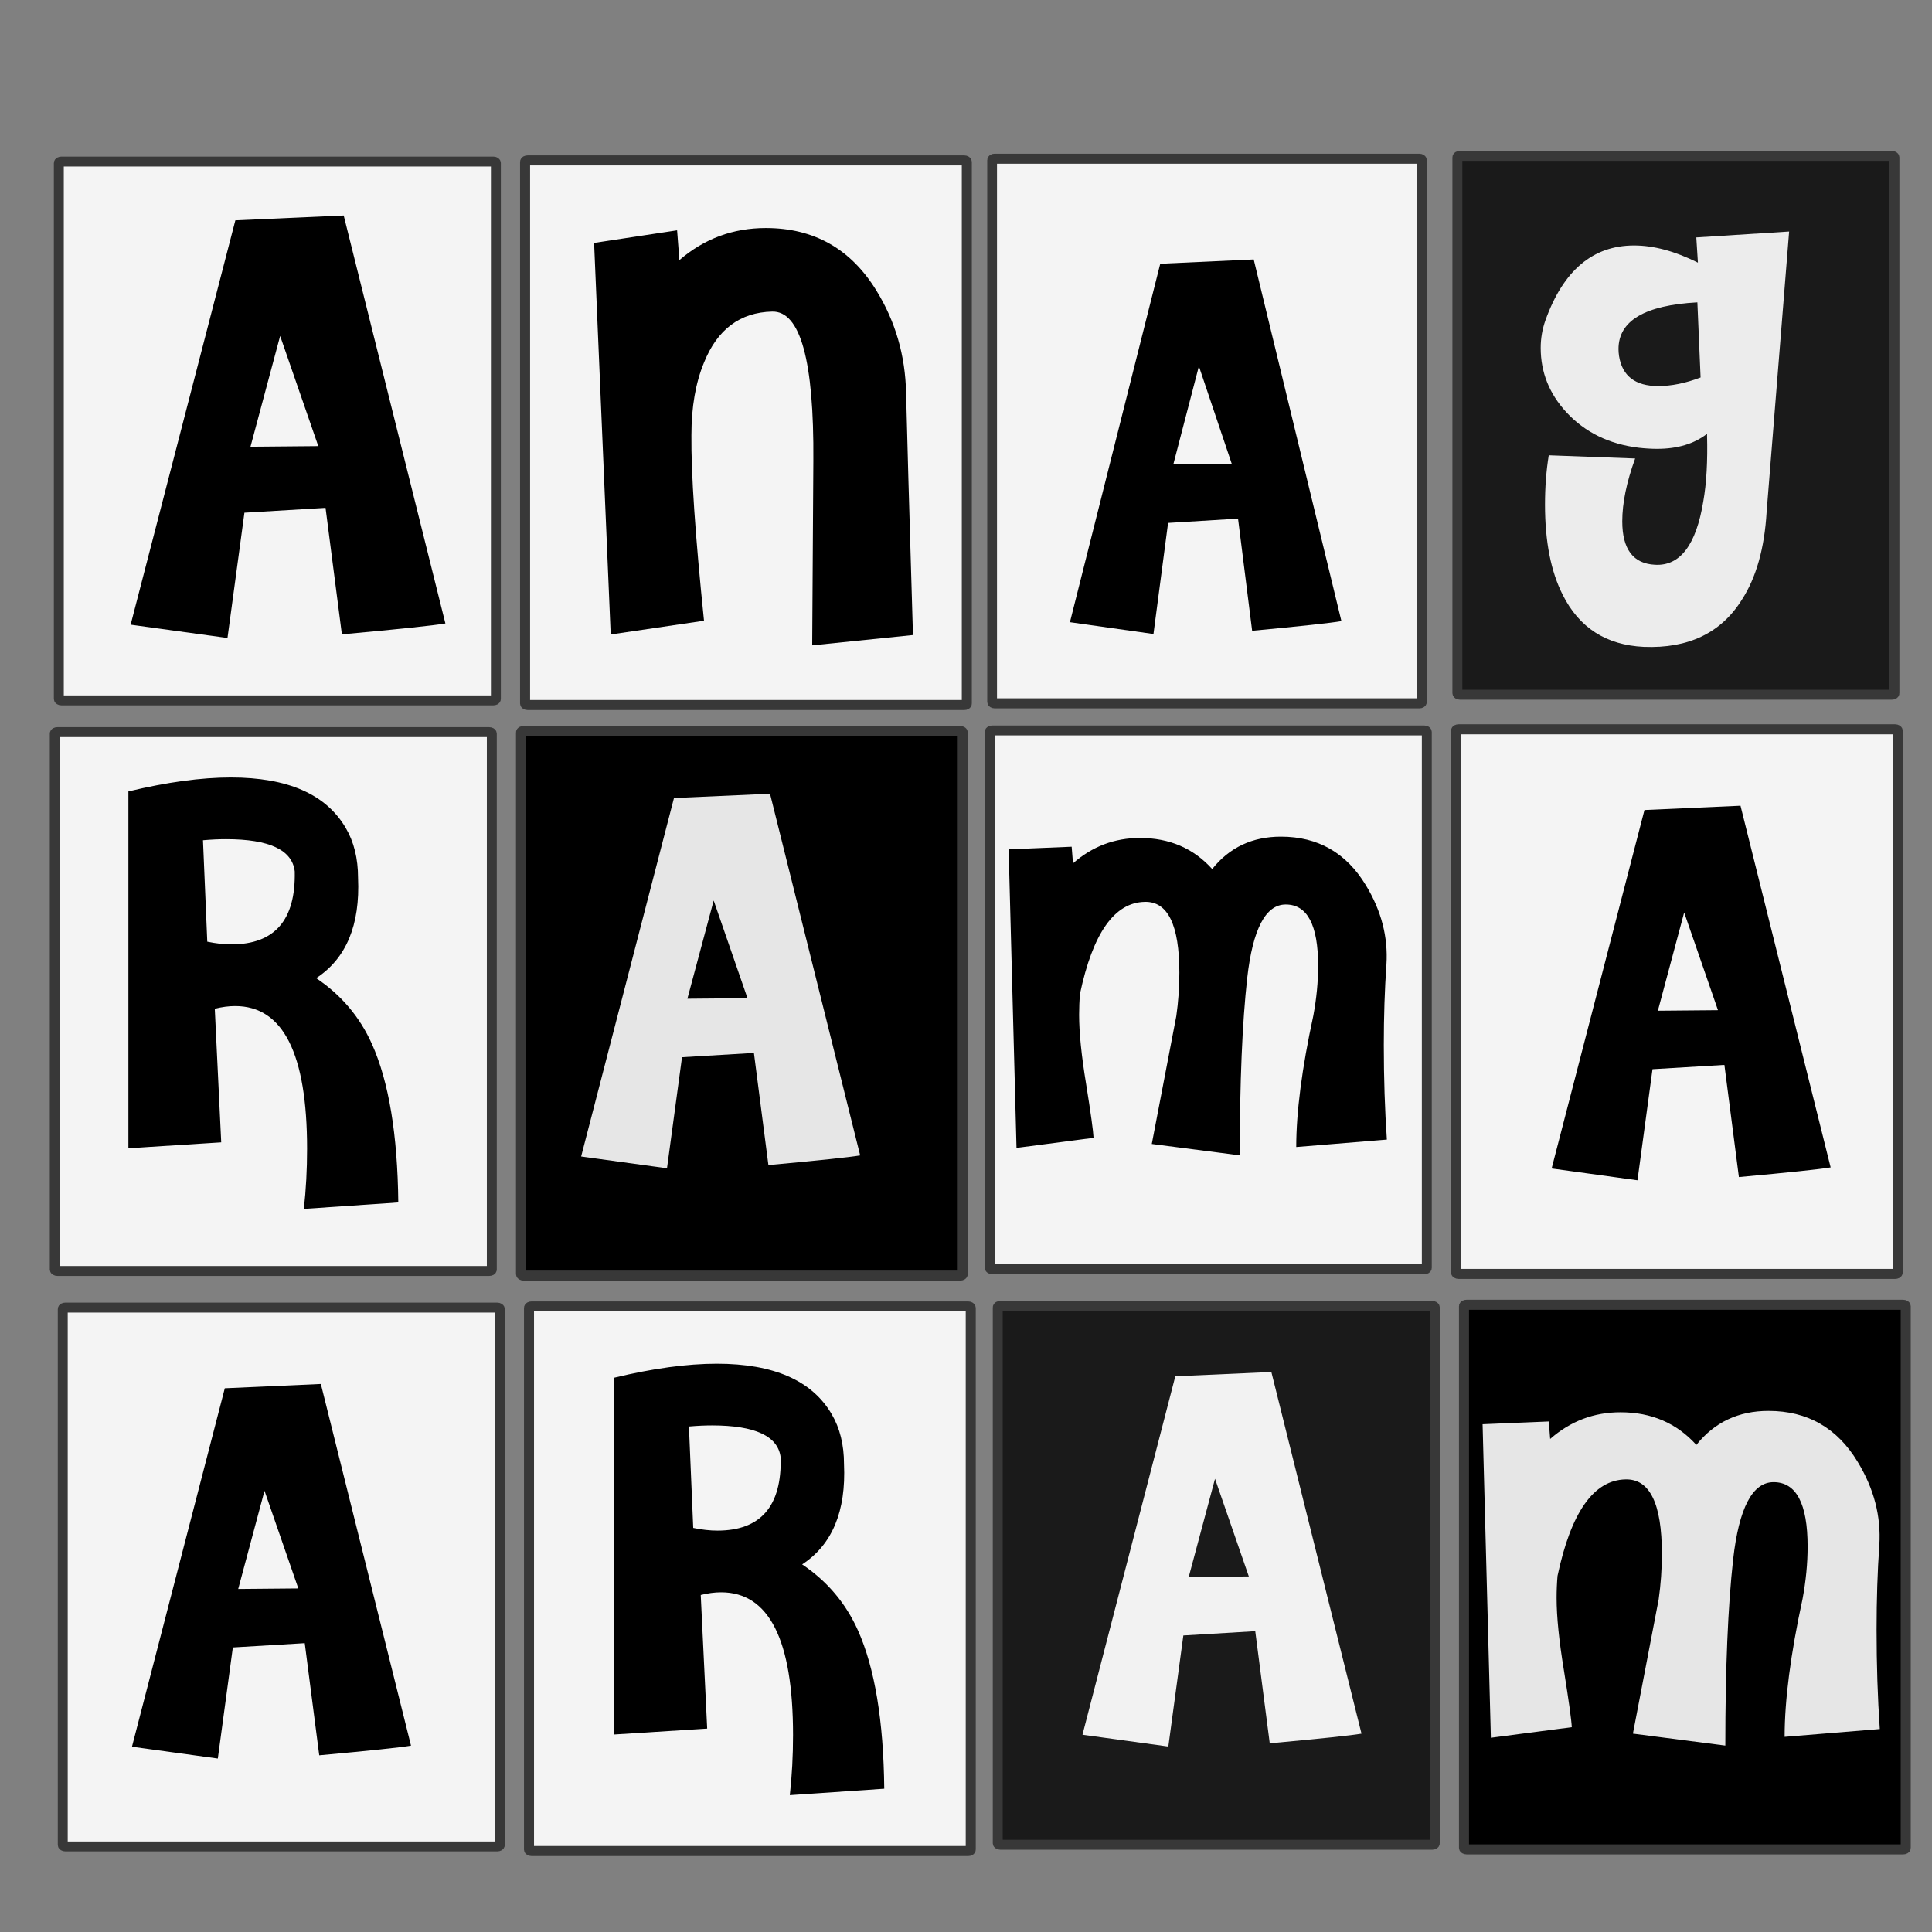 <?xml version="1.0" encoding="UTF-8" standalone="no"?>
<!-- Created with Inkscape (http://www.inkscape.org/) -->

<svg
   xmlns:dc="http://purl.org/dc/elements/1.1/"
   xmlns:cc="http://creativecommons.org/ns#"
   xmlns:rdf="http://www.w3.org/1999/02/22-rdf-syntax-ns#"
   xmlns:svg="http://www.w3.org/2000/svg"
   xmlns="http://www.w3.org/2000/svg"
   xmlns:sodipodi="http://sodipodi.sourceforge.net/DTD/sodipodi-0.dtd"
   xmlns:inkscape="http://www.inkscape.org/namespaces/inkscape"
   width="48"
   height="48"
   id="svg2"
   version="1.1"
   inkscape:version="0.48.2 r9819"
   sodipodi:docname="New document 1">
  <rect width="100%" height="100%" fill="#808080" stroke="none"/>
  <defs
     id="defs4" />
  <sodipodi:namedview
     id="base"
     pagecolor="#ffffff"
     bordercolor="#666666"
     borderopacity="1.0"
     inkscape:pageopacity="0.0"
     inkscape:pageshadow="2"
     inkscape:zoom="2.8"
     inkscape:cx="190.57095"
     inkscape:cy="99.855093"
     inkscape:document-units="px"
     inkscape:current-layer="layer1"
     showgrid="false"
     inkscape:window-width="1680"
     inkscape:window-height="995"
     inkscape:window-x="-2"
     inkscape:window-y="-3"
     inkscape:window-maximized="1" />
  <g
     inkscape:label="Layer 1"
     inkscape:groupmode="layer"
     id="layer1"
     transform="translate(0,-1004.362)">
    <g
       id="g3159"
       transform="matrix(0.139,0,0,0.139,-22.806,962.815)">
      <rect
         ry="0.253"
         rx="0.458"
         y="327.777"
         x="174.587"
         height="96.31"
         width="78.119"
         id="rect2997"
         style="fill:#f4f4f4;fill-opacity:1;stroke:#383838;stroke-width:1.775;stroke-linecap:round;stroke-miterlimit:4;stroke-opacity:1;stroke-dasharray:none" />
      <path
         d="m 243.68,410.337 c -2.092,0.361 -8.258,1.01 -18.5,1.947 l -2.921,-22.611 -14.497,0.866 -3.029,22.395 -17.31,-2.38 18.717,-72.27 19.366,-0.866 18.176,72.919 m -22.72,-31.699 -6.816,-19.69 -5.301,19.798 12.117,-0.108"
         style="font-size:40px;font-style:normal;font-variant:normal;font-weight:bold;font-stretch:normal;text-align:start;line-height:110%;letter-spacing:0px;word-spacing:0px;writing-mode:lr-tb;text-anchor:start;fill:#000000;fill-opacity:1;stroke:none;font-family:Cheri;-inkscape-font-specification:Cheri Bold"
         id="path3018"
         inkscape:connector-curvature="0" />
      <rect
         ry="0.253"
         rx="0.458"
         y="429.76"
         x="173.86"
         height="96.31"
         width="78.119"
         id="rect2997-7"
         style="fill:#f4f4f4;fill-opacity:1;stroke:#383838;stroke-width:1.775;stroke-linecap:round;stroke-miterlimit:4;stroke-opacity:1;stroke-dasharray:none" />
      <rect
         ry="0.256"
         rx="0.462"
         y="429.555"
         x="257.197"
         height="97.343"
         width="78.957"
         id="rect2997-2-1"
         style="fill:#000000;fill-opacity:1;stroke:#383838;stroke-width:1.794;stroke-linecap:round;stroke-miterlimit:4;stroke-opacity:1;stroke-dasharray:none" />
      <path
         d="m 235.264,513.824 -16.88,1.151 c 0.384,-3.453 0.575,-7.033 0.575,-10.742 -2e-5,-17.008 -4.284,-25.512 -12.852,-25.512 -1.151,2e-5 -2.366,0.16 -3.645,0.48 l 1.151,23.881 -16.592,1.055 0,-63.779 c 6.905,-1.662 13.012,-2.494 18.319,-2.494 10.166,7e-5 17.008,3.005 20.524,9.015 1.471,2.494 2.206,5.467 2.206,8.919 0.384,8.44 -2.11,14.418 -7.481,17.935 4.476,3.005 7.801,6.937 9.974,11.797 3.005,6.714 4.572,16.145 4.7,28.293 m -18.51,-59.175 c -0.448,-3.836 -4.54,-5.754 -12.276,-5.755 -1.279,4e-5 -2.653,0.064 -4.124,0.192 l 0.767,18.127 c 1.535,0.32 2.973,0.48 4.316,0.48 7.737,3e-5 11.509,-4.348 11.317,-13.044"
         style="font-size:40px;font-style:normal;font-variant:normal;font-weight:bold;font-stretch:normal;text-align:start;line-height:110%;letter-spacing:0px;word-spacing:0px;writing-mode:lr-tb;text-anchor:start;fill:#000000;fill-opacity:1;stroke:none;font-family:Cheri;-inkscape-font-specification:Cheri Bold"
         id="path3026"
         inkscape:connector-curvature="0" />
      <rect
         ry="0.253"
         rx="0.458"
         y="429.46"
         x="340.979"
         height="96.31"
         width="78.119"
         id="rect2997-26-2"
         style="fill:#f4f4f4;fill-opacity:1;stroke:#383838;stroke-width:1.775;stroke-linecap:round;stroke-miterlimit:4;stroke-opacity:1;stroke-dasharray:none" />
      <path
         d="m 317.816,505.417 c -1.854,0.32 -7.321,0.895 -16.4,1.726 l -2.59,-20.045 -12.852,0.767 -2.685,19.853 -15.345,-2.11 16.592,-64.067 17.168,-0.767 16.113,64.642 m -20.141,-28.101 -6.042,-17.455 -4.7,17.551 10.742,-0.096"
         style="font-size:40px;font-style:normal;font-variant:normal;font-weight:bold;font-stretch:normal;text-align:start;line-height:110%;letter-spacing:0px;word-spacing:0px;writing-mode:lr-tb;text-anchor:start;fill:#e6e6e6;fill-opacity:1;stroke:none;font-family:Cheri;-inkscape-font-specification:Cheri Bold"
         id="path3028"
         inkscape:connector-curvature="0" />
      <rect
         ry="0.256"
         rx="0.462"
         y="429.255"
         x="424.316"
         height="97.343"
         width="78.957"
         id="rect2997-2-8-9"
         style="fill:#f4f4f4;fill-opacity:1;stroke:#383838;stroke-width:1.794;stroke-linecap:round;stroke-miterlimit:4;stroke-opacity:1;stroke-dasharray:none" />
      <path
         d="m 411.958,502.587 -16.197,1.33 c -5e-5,-6.26 1.017,-14.085 3.052,-23.474 0.574,-3.078 0.861,-6.051 0.861,-8.92 -6e-5,-7.303 -1.93,-10.955 -5.79,-10.955 -3.599,4e-5 -5.895,4.382 -6.886,13.146 -0.887,7.981 -1.33,18.545 -1.33,31.69 l -15.728,-2.034 4.382,-22.848 c 0.365,-2.556 0.548,-5.138 0.548,-7.746 -3e-5,-8.555 -2.061,-12.78 -6.182,-12.676 -5.425,0.104 -9.285,5.582 -11.581,16.432 -0.104,1.2 -0.156,2.452 -0.156,3.756 -3e-5,3.182 0.417,7.303 1.252,12.363 0.835,5.217 1.278,8.425 1.33,9.624 l -13.772,1.8 -1.408,-53.365 11.268,-0.469 0.235,2.973 c 3.443,-3.026 7.433,-4.538 11.972,-4.538 5.269,5e-5 9.572,1.852 12.911,5.556 3.078,-3.86 7.173,-5.79 12.285,-5.79 6.625,5e-5 11.685,2.895 15.18,8.685 2.765,4.538 3.991,9.259 3.678,14.163 -0.313,4.434 -0.47,9.233 -0.47,14.398 -5e-5,5.947 0.183,11.581 0.548,16.901"
         style="font-size:40px;font-style:normal;font-variant:normal;font-weight:bold;font-stretch:normal;text-align:start;line-height:110%;letter-spacing:0px;word-spacing:0px;writing-mode:lr-tb;text-anchor:start;fill:#000000;fill-opacity:1;stroke:none;font-family:Cheri;-inkscape-font-specification:Cheri Bold"
         id="path3030"
         inkscape:connector-curvature="0" />
      <path
         d="m 491.281,507.559 c -1.854,0.32 -7.321,0.895 -16.4,1.726 l -2.59,-20.045 -12.852,0.767 -2.685,19.853 -15.345,-2.11 16.592,-64.067 17.168,-0.767 16.113,64.642 m -20.141,-28.101 -6.042,-17.455 -4.7,17.551 10.742,-0.096"
         style="font-size:40px;font-style:normal;font-variant:normal;font-weight:bold;font-stretch:normal;text-align:start;line-height:110%;letter-spacing:0px;word-spacing:0px;writing-mode:lr-tb;text-anchor:start;fill:#000000;fill-opacity:1;stroke:none;font-family:Cheri;-inkscape-font-specification:Cheri Bold"
         id="path3032"
         inkscape:connector-curvature="0" />
      <rect
         ry="0.253"
         rx="0.458"
         y="532.617"
         x="175.289"
         height="96.31"
         width="78.119"
         id="rect2997-4"
         style="fill:#f4f4f4;fill-opacity:1;stroke:#383838;stroke-width:1.775;stroke-linecap:round;stroke-miterlimit:4;stroke-opacity:1;stroke-dasharray:none" />
      <rect
         ry="0.256"
         rx="0.462"
         y="532.412"
         x="258.625"
         height="97.343"
         width="78.957"
         id="rect2997-2-0"
         style="fill:#f4f4f4;fill-opacity:1;stroke:#383838;stroke-width:1.794;stroke-linecap:round;stroke-miterlimit:4;stroke-opacity:1;stroke-dasharray:none" />
      <path
         d="m 322.123,618.609 -16.88,1.151 c 0.384,-3.453 0.575,-7.033 0.575,-10.742 -5e-5,-17.008 -4.284,-25.512 -12.852,-25.512 -1.151,2e-5 -2.366,0.16 -3.645,0.48 l 1.151,23.881 -16.592,1.055 0,-63.779 c 6.905,-1.662 13.012,-2.494 18.319,-2.494 10.166,7e-5 17.008,3.005 20.524,9.015 1.471,2.494 2.206,5.467 2.206,8.919 0.384,8.44 -2.11,14.418 -7.481,17.935 4.476,3.005 7.8,6.937 9.974,11.797 3.005,6.714 4.572,16.145 4.7,28.293 m -18.51,-59.175 c -0.448,-3.836 -4.54,-5.754 -12.276,-5.755 -1.279,4e-5 -2.654,0.064 -4.124,0.192 l 0.767,18.127 c 1.535,0.32 2.973,0.48 4.316,0.48 7.737,3e-5 11.509,-4.348 11.317,-13.044"
         style="font-size:40px;font-style:normal;font-variant:normal;font-weight:bold;font-stretch:normal;text-align:start;line-height:110%;letter-spacing:0px;word-spacing:0px;writing-mode:lr-tb;text-anchor:start;fill:#000000;fill-opacity:1;stroke:none;font-family:Cheri;-inkscape-font-specification:Cheri Bold"
         id="path3034"
         inkscape:connector-curvature="0" />
      <path
         d="m 237.532,610.916 c -1.854,0.32 -7.321,0.895 -16.4,1.726 l -2.59,-20.045 -12.852,0.767 -2.685,19.853 -15.345,-2.11 16.592,-64.067 17.168,-0.767 16.113,64.642 m -20.141,-28.101 -6.042,-17.455 -4.7,17.551 10.742,-0.096"
         style="font-size:40px;font-style:normal;font-variant:normal;font-weight:bold;font-stretch:normal;text-align:start;line-height:110%;letter-spacing:0px;word-spacing:0px;writing-mode:lr-tb;text-anchor:start;fill:#000000;fill-opacity:1;stroke:none;font-family:Cheri;-inkscape-font-specification:Cheri Bold"
         id="path3036"
         inkscape:connector-curvature="0" />
      <rect
         ry="0.253"
         rx="0.458"
         y="532.317"
         x="342.408"
         height="96.31"
         width="78.119"
         id="rect2997-26-6"
         style="fill:#1a1a1a;fill-opacity:1;stroke:#383838;stroke-width:1.775;stroke-linecap:round;stroke-miterlimit:4;stroke-opacity:1;stroke-dasharray:none" />
      <rect
         ry="0.256"
         rx="0.462"
         y="532.112"
         x="425.744"
         height="97.343"
         width="78.957"
         id="rect2997-2-8-0"
         style="fill:#000000;fill-opacity:1;stroke:#383838;stroke-width:1.794;stroke-linecap:round;stroke-miterlimit:4;stroke-opacity:1;stroke-dasharray:none" />
      <path
         d="m 500.065,607.945 -17.01,1.397 c -6e-5,-6.574 1.068,-14.791 3.205,-24.652 0.603,-3.232 0.904,-6.355 0.904,-9.368 -6e-5,-7.669 -2.027,-11.504 -6.081,-11.504 -3.78,4e-5 -6.19,4.602 -7.231,13.805 -0.931,8.382 -1.397,19.475 -1.397,33.28 l -16.517,-2.136 4.602,-23.994 c 0.383,-2.684 0.575,-5.396 0.575,-8.135 -4e-5,-8.984 -2.164,-13.421 -6.492,-13.312 -5.697,0.11 -9.751,5.862 -12.161,17.256 -0.109,1.26 -0.164,2.575 -0.164,3.944 -2e-5,3.342 0.438,7.669 1.315,12.983 0.876,5.478 1.342,8.847 1.397,10.107 l -14.462,1.89 -1.479,-56.041 11.833,-0.493 0.247,3.123 c 3.616,-3.177 7.806,-4.766 12.572,-4.766 5.533,6e-5 10.052,1.945 13.558,5.834 3.232,-4.054 7.532,-6.081 12.901,-6.081 6.957,6e-5 12.271,3.04 15.941,9.121 2.903,4.766 4.191,9.724 3.862,14.873 -0.329,4.656 -0.493,9.696 -0.493,15.12 -7e-5,6.245 0.192,12.161 0.575,17.749"
         style="font-size:40px;font-style:normal;font-variant:normal;font-weight:bold;font-stretch:normal;text-align:start;line-height:110%;letter-spacing:0px;word-spacing:0px;writing-mode:lr-tb;text-anchor:start;fill:#e6e6e6;fill-opacity:1;stroke:none;font-family:Cheri;-inkscape-font-specification:Cheri Bold"
         id="path3038"
         inkscape:connector-curvature="0" />
      <path
         d="m 407.425,608.773 c -1.854,0.32 -7.321,0.895 -16.4,1.726 l -2.59,-20.045 -12.852,0.767 -2.685,19.853 -15.345,-2.11 16.592,-64.067 17.168,-0.767 16.113,64.642 m -20.141,-28.101 -6.042,-17.455 -4.699,17.551 10.742,-0.096"
         style="font-size:40px;font-style:normal;font-variant:normal;font-weight:bold;font-stretch:normal;text-align:start;line-height:110%;letter-spacing:0px;word-spacing:0px;writing-mode:lr-tb;text-anchor:start;fill:#f2f2f2;fill-opacity:1;stroke:none;font-family:Cheri;-inkscape-font-specification:Cheri Bold"
         id="path3040"
         inkscape:connector-curvature="0" />
      <rect
         ry="0.256"
         rx="0.462"
         y="327.572"
         x="257.923"
         height="97.343"
         width="78.957"
         id="rect2997-2"
         style="fill:#f4f4f4;fill-opacity:1;stroke:#383838;stroke-width:1.794;stroke-linecap:round;stroke-miterlimit:4;stroke-opacity:1;stroke-dasharray:none" />
      <path
         d="m 327.252,412.406 -18.008,1.842 0.205,-32.947 c 0.136,-17.94 -2.319,-26.842 -7.367,-26.706 -5.73,0.137 -9.789,3.172 -12.176,9.107 -1.501,3.615 -2.251,7.947 -2.251,12.995 -0.068,6.821 0.682,17.872 2.251,33.152 l -16.678,2.456 -2.967,-69.987 14.836,-2.251 0.409,5.321 c 4.434,-3.82 9.584,-5.73 15.45,-5.73 8.595,7e-5 15.177,3.718 19.748,11.153 3.411,5.525 5.184,11.63 5.321,18.315 0.136,5.935 0.546,20.362 1.228,43.281"
         style="font-size:40px;font-style:normal;font-variant:normal;font-weight:bold;font-stretch:normal;text-align:start;line-height:110%;letter-spacing:0px;word-spacing:0px;writing-mode:lr-tb;text-anchor:start;fill:#000000;fill-opacity:1;stroke:none;font-family:Cheri;-inkscape-font-specification:Cheri Bold"
         id="path3020"
         inkscape:connector-curvature="0" />
      <g
         transform="translate(82.857,-0.714)"
         id="g3151">
        <rect
           style="fill:#1a1a1a;fill-opacity:1;stroke:#383838;stroke-width:1.775;stroke-linecap:round;stroke-miterlimit:4;stroke-opacity:1;stroke-dasharray:none"
           id="rect2997-26"
           width="78.119"
           height="96.31"
           x="341.706"
           y="327.477"
           rx="0.458"
           ry="0.253" />
        <path
           inkscape:connector-curvature="0"
           id="path3024"
           style="font-size:40px;font-style:normal;font-variant:normal;font-weight:bold;font-stretch:normal;text-align:start;line-height:110%;letter-spacing:0px;word-spacing:0px;writing-mode:lr-tb;text-anchor:start;fill:#ececec;fill-opacity:1;stroke:none;font-family:Cheri;-inkscape-font-specification:Cheri Bold"
           d="m 396.977,391.159 c -0.384,6.458 -1.854,11.669 -4.412,15.633 -3.708,5.946 -9.559,8.76 -17.551,8.44 -6.714,-0.32 -11.541,-3.421 -14.482,-9.303 -2.11,-4.156 -3.165,-9.527 -3.165,-16.113 0,-3.133 0.224,-6.074 0.671,-8.824 l 15.441,0.575 c -1.535,4.22 -2.302,7.96 -2.302,11.221 -3e-5,4.987 1.95,7.577 5.85,7.769 4.476,0.256 7.353,-3.517 8.632,-11.317 0.575,-3.261 0.799,-7.225 0.671,-11.893 l 0,-0.192 c -2.302,1.79 -5.275,2.685 -8.919,2.685 -1.023,3e-5 -2.11,-0.064 -3.261,-0.192 -5.307,-0.639 -9.623,-2.749 -12.948,-6.33 -3.069,-3.325 -4.604,-7.161 -4.604,-11.509 0,-1.726 0.288,-3.389 0.863,-4.987 3.197,-8.887 8.472,-13.331 15.825,-13.331 3.517,7e-5 7.321,1.023 11.413,3.069 l -0.288,-4.508 16.592,-1.055 -4.028,50.16 m -11.797,-24.073 -0.575,-13.427 c -9.399,0.512 -14.099,3.293 -14.099,8.344 -3e-5,0.384 0.032,0.799 0.096,1.247 0.575,3.581 2.909,5.371 7.001,5.371 2.366,5e-5 4.891,-0.511 7.577,-1.535" />
      </g>
      <g
         transform="matrix(0.973,0,0,1,-72.164,0)"
         id="g3155">
        <rect
           style="fill:#f4f4f4;fill-opacity:1;stroke:#383838;stroke-width:1.794;stroke-linecap:round;stroke-miterlimit:4;stroke-opacity:1;stroke-dasharray:none"
           id="rect2997-2-8"
           width="78.957"
           height="97.343"
           x="425.042"
           y="327.272"
           rx="0.462"
           ry="0.256" />
        <path
           inkscape:connector-curvature="0"
           id="path3022"
           style="font-size:40px;font-style:normal;font-variant:normal;font-weight:bold;font-stretch:normal;text-align:start;line-height:110%;letter-spacing:0px;word-spacing:0px;writing-mode:lr-tb;text-anchor:start;fill:#000000;fill-opacity:1;stroke:none;font-family:Cheri;-inkscape-font-specification:Cheri Bold"
           d="m 489.208,409.917 c -1.854,0.32 -7.321,0.895 -16.4,1.726 l -2.59,-20.045 -12.852,0.767 -2.685,19.853 -15.345,-2.11 16.592,-64.067 17.168,-0.767 16.113,64.642 m -20.141,-28.101 -6.042,-17.455 -4.7,17.551 10.742,-0.096" />
      </g>
    </g>
  </g>
</svg>
